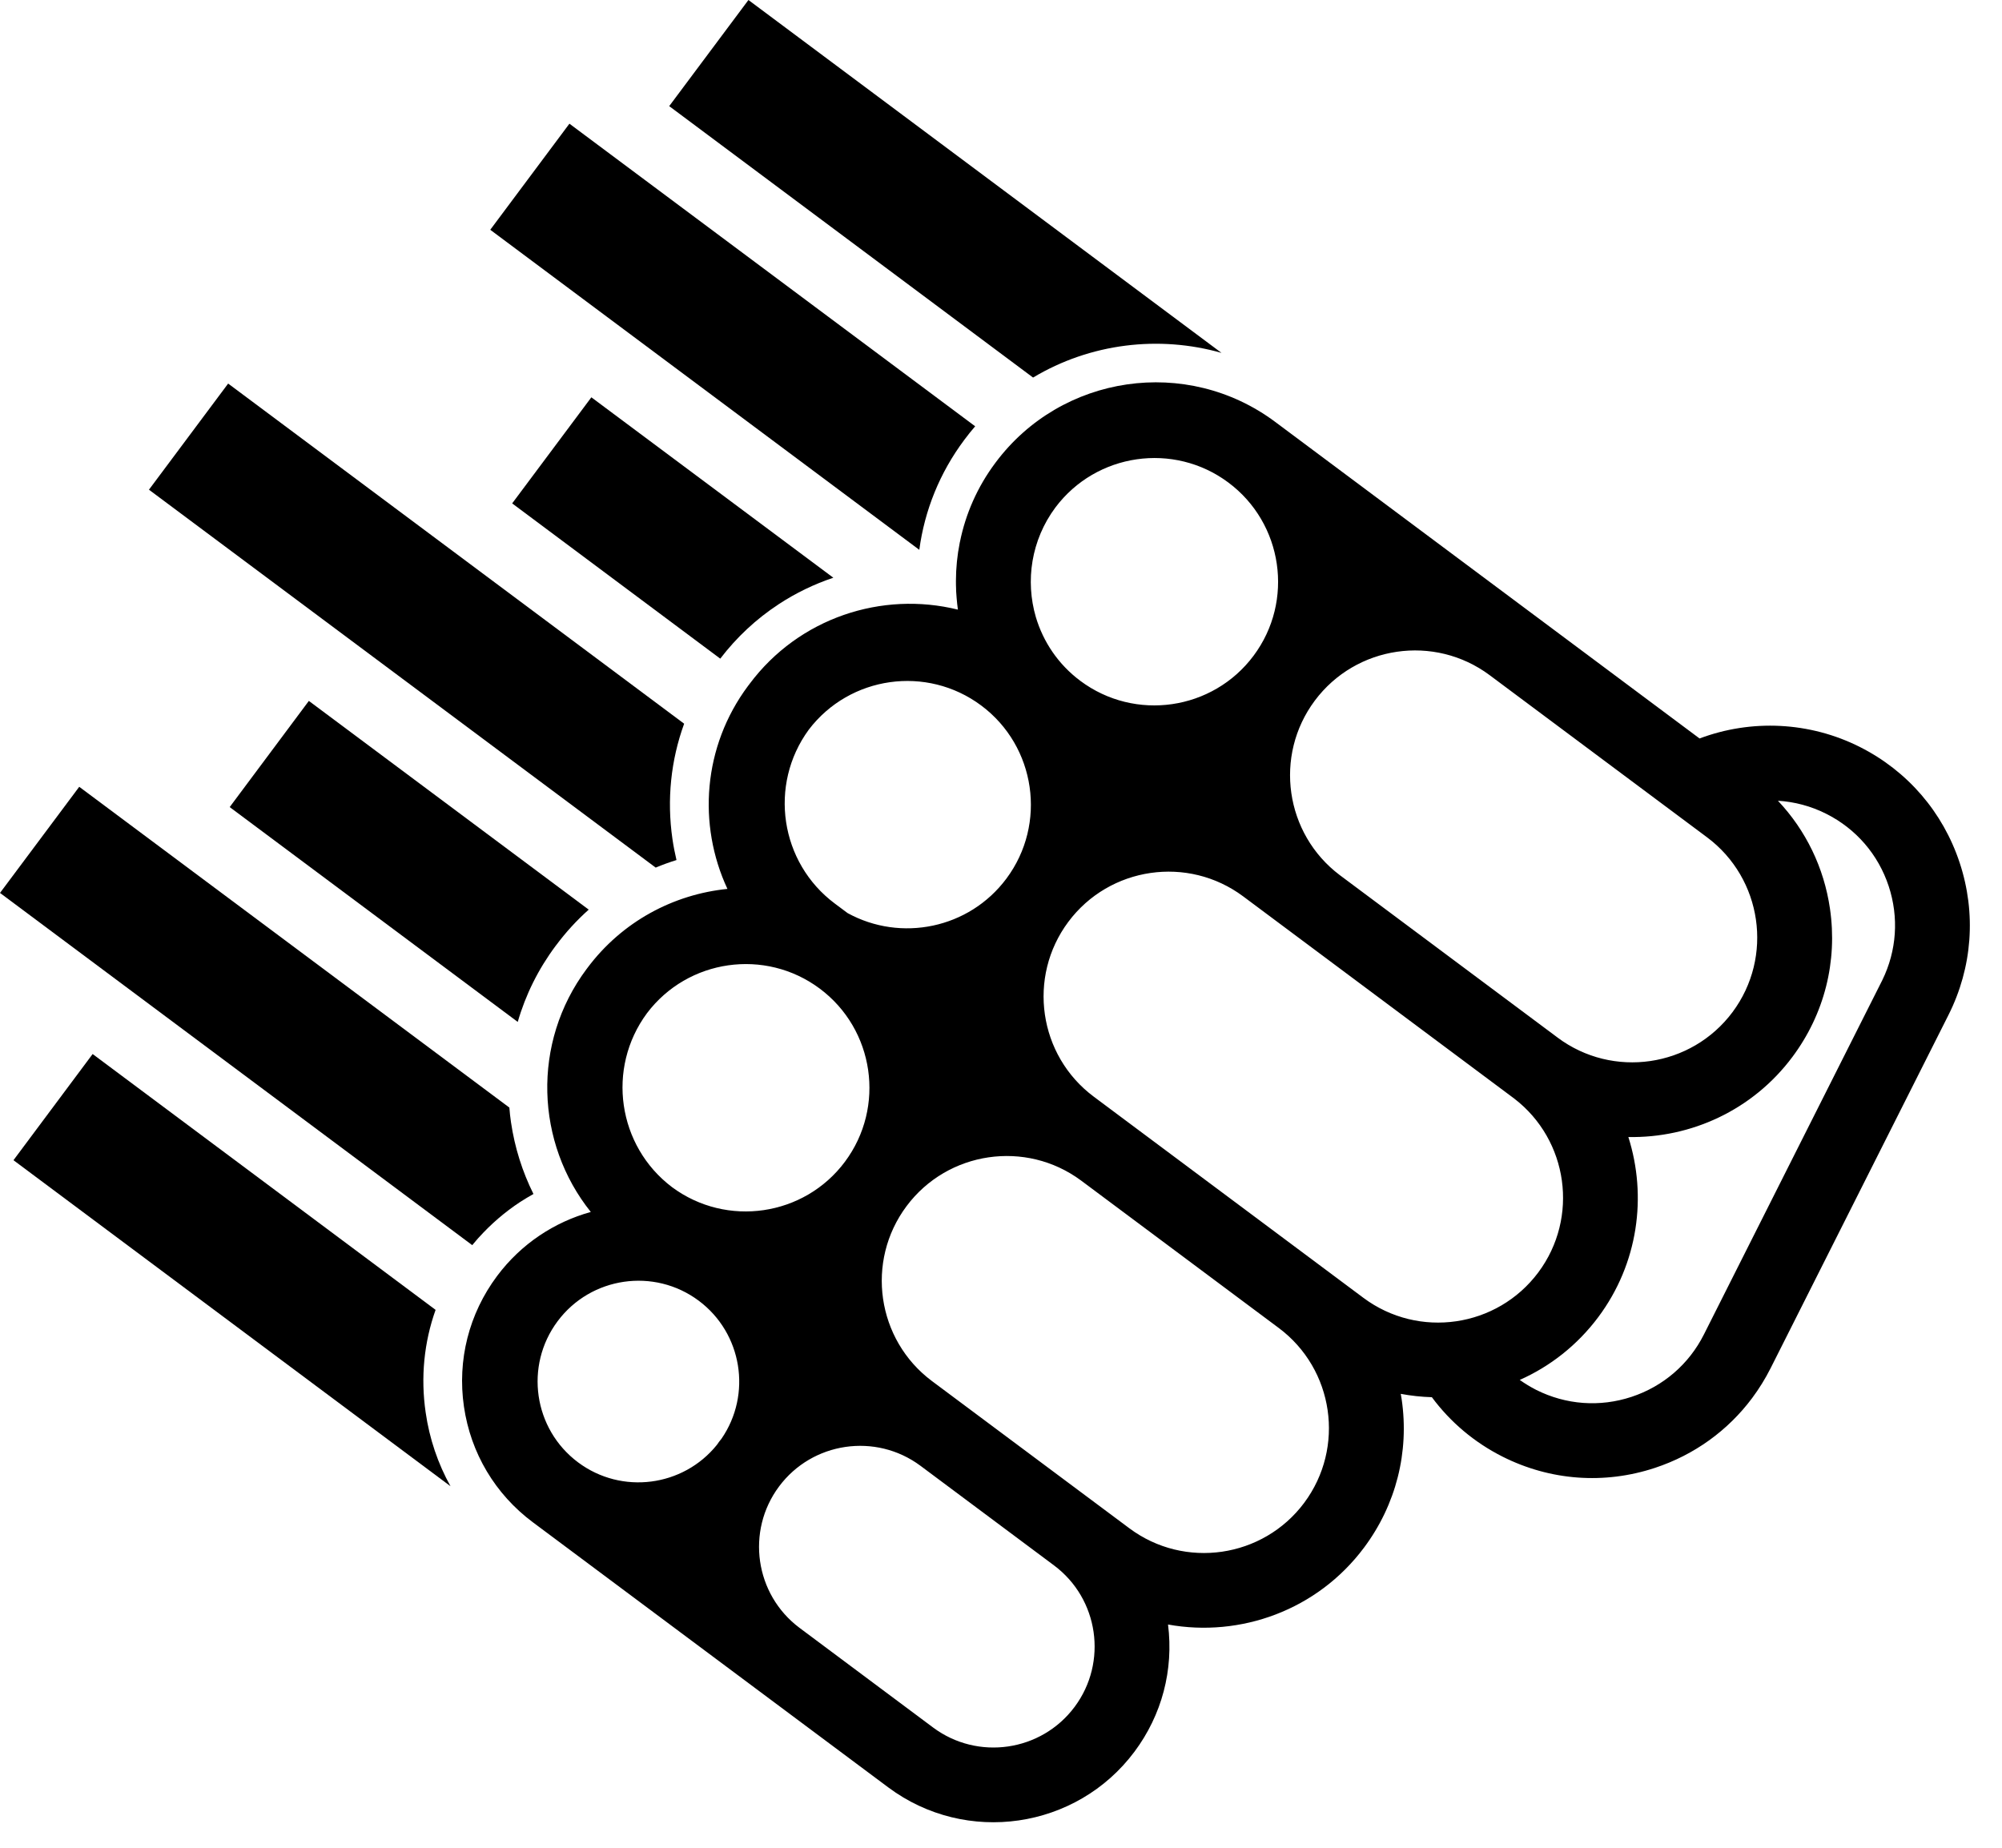 <?xml version="1.0" encoding="UTF-8" standalone="no"?><!DOCTYPE svg PUBLIC "-//W3C//DTD SVG 1.1//EN" "http://www.w3.org/Graphics/SVG/1.1/DTD/svg11.dtd"><svg width="100%" height="100%" viewBox="0 0 52 48" version="1.1" xmlns="http://www.w3.org/2000/svg" xmlns:xlink="http://www.w3.org/1999/xlink" xml:space="preserve" xmlns:serif="http://www.serif.com/" style="fill-rule:evenodd;clip-rule:evenodd;stroke-linejoin:round;stroke-miterlimit:1.414;"><g id="Layer-1" serif:id="Layer 1"><path d="M11.314,34.027c-0.3,0.843 -0.391,1.752 -0.258,2.664c0.098,0.685 0.319,1.33 0.645,1.917l-11.351,-8.469l2.056,-2.758l8.908,6.646Z" style="fill-rule:nonzero;"/><path d="M13.23,28.772c0.009,0.126 0.024,0.251 0.042,0.378c0.097,0.661 0.296,1.288 0.584,1.867c-0.117,0.065 -0.232,0.134 -0.345,0.207c-0.397,0.261 -0.755,0.57 -1.072,0.921c-0.009,0.01 -0.017,0.019 -0.026,0.028c-0.01,0.011 -0.02,0.023 -0.03,0.035c-0.04,0.045 -0.079,0.091 -0.117,0.138l-12.266,-9.15l2.058,-2.757l11.172,8.333Z" style="fill-rule:nonzero;"/><path d="M15.291,23.63c-0.31,0.277 -0.591,0.583 -0.842,0.92c-0.003,0.004 -0.006,0.007 -0.009,0.011c-0.004,0.004 -0.006,0.009 -0.01,0.013c-0.449,0.603 -0.78,1.27 -0.982,1.973l-7.482,-5.581l2.056,-2.758l7.269,5.422Z" style="fill-rule:nonzero;"/><path d="M17.77,18.8c-0.345,0.947 -0.452,1.97 -0.304,2.995c0.027,0.186 0.063,0.368 0.105,0.547c-0.182,0.056 -0.363,0.122 -0.54,0.196l-13.162,-9.817l2.057,-2.757l11.844,8.836Z" style="fill-rule:nonzero;"/><path d="M21.645,15.008c-0.494,0.165 -0.973,0.395 -1.421,0.689c-0.583,0.383 -1.091,0.857 -1.516,1.413l-5.405,-4.033l2.057,-2.756l6.285,4.687Z" style="fill-rule:nonzero;"/><path d="M25.329,11.074c-0.095,0.11 -0.188,0.226 -0.275,0.343c-0.002,0.001 -0.003,0.003 -0.004,0.006c-0.003,0.002 -0.003,0.004 -0.005,0.006c-0.635,0.85 -1.03,1.828 -1.167,2.854l-11.144,-8.314l2.056,-2.756l10.539,7.861Z" style="fill-rule:nonzero;"/><path d="M31.727,9.167c-1.622,-0.461 -3.403,-0.252 -4.894,0.641l-9.451,-7.051l2.058,-2.757l12.287,9.167Z" style="fill-rule:nonzero;"/><path d="M49.057,23.02c0.267,0.811 0.209,1.676 -0.166,2.442l-4.633,9.203c-0.389,0.774 -1.058,1.35 -1.881,1.622c-0.823,0.272 -1.703,0.207 -2.477,-0.182c-0.149,-0.076 -0.291,-0.163 -0.426,-0.258c0.784,-0.349 1.491,-0.897 2.04,-1.632c1.038,-1.391 1.27,-3.137 0.781,-4.678c1.616,0.03 3.224,-0.69 4.262,-2.082c0.829,-1.111 1.175,-2.478 0.975,-3.849c-0.155,-1.067 -0.627,-2.037 -1.352,-2.805c0.431,0.027 0.858,0.139 1.254,0.339c0.774,0.389 1.351,1.057 1.623,1.88m-19.807,6.096c-0.001,-0.001 -0.002,-0.001 -0.003,-0.002l-0.837,-0.625c-1.435,-1.07 -1.731,-3.107 -0.661,-4.542c1.07,-1.434 3.108,-1.731 4.542,-0.661l7.041,5.253c1.403,1.078 1.685,3.093 0.624,4.515c-1.07,1.434 -3.107,1.731 -4.542,0.661l-6.164,-4.599Zm4.625,9.924c-1.07,1.434 -3.108,1.731 -4.542,0.66l-5.131,-3.827c-1.43,-1.071 -1.725,-3.106 -0.656,-4.539c1.068,-1.432 3.101,-1.73 4.535,-0.666l5.133,3.829c1.435,1.071 1.731,3.108 0.661,4.543m-5.963,5.301c-0.866,1.161 -2.515,1.401 -3.676,0.535l-3.471,-2.59c-1.156,-0.867 -1.394,-2.512 -0.529,-3.672c0.865,-1.159 2.511,-1.4 3.672,-0.537l3.469,2.588c1.161,0.866 1.401,2.515 0.535,3.676m-9.234,-6.888c-0.02,0.027 -0.038,0.054 -0.057,0.081c-0.878,1.09 -2.474,1.299 -3.605,0.455c-1.158,-0.864 -1.397,-2.508 -0.533,-3.666c0.863,-1.158 2.508,-1.398 3.666,-0.534c1.131,0.844 1.385,2.433 0.591,3.586c-0.021,0.026 -0.042,0.051 -0.062,0.078m2.614,-11.772c1.421,1.06 1.714,3.078 0.654,4.499c-1.057,1.417 -3.069,1.712 -4.489,0.66c-1.417,-1.07 -1.709,-3.088 -0.654,-4.517c1.062,-1.41 3.072,-1.699 4.489,-0.642m4.194,-7.354c1.42,1.059 1.714,3.077 0.654,4.498c-0.97,1.3 -2.741,1.655 -4.124,0.895l-0.331,-0.247c-1.426,-1.064 -1.726,-3.084 -0.678,-4.517c1.064,-1.399 3.066,-1.683 4.479,-0.629m1.927,-5.143c1.061,-1.416 3.075,-1.707 4.493,-0.649c1.421,1.06 1.715,3.078 0.655,4.499c-1.06,1.421 -3.078,1.714 -4.499,0.654c-0.575,-0.429 -0.965,-1.015 -1.156,-1.656c-0.276,-0.943 -0.123,-2 0.507,-2.848m17.587,13.11c-1.071,1.434 -3.108,1.731 -4.543,0.66l0.001,0l-5.659,-4.221c-1.423,-1.073 -1.715,-3.102 -0.648,-4.532c1.07,-1.434 3.106,-1.731 4.54,-0.663l5.648,4.213c1.434,1.071 1.731,3.108 0.661,4.543m3.308,-6.89c-1.301,-0.655 -2.816,-0.727 -4.163,-0.22l-4.29,-3.201c-0.001,-0.001 -0.002,-0.002 -0.003,-0.002l-6.731,-5.022c-2.293,-1.71 -5.55,-1.236 -7.261,1.057c-0.001,0.002 -0.003,0.004 -0.004,0.006c-0.002,0.002 -0.004,0.004 -0.005,0.006c-0.467,0.626 -0.77,1.325 -0.916,2.044c-0.002,0.007 -0.003,0.013 -0.005,0.02c-0.014,0.07 -0.026,0.141 -0.037,0.212c-0.002,0.013 -0.005,0.026 -0.007,0.039c-0.01,0.067 -0.018,0.133 -0.025,0.2c-0.002,0.017 -0.004,0.035 -0.006,0.052c-0.006,0.065 -0.011,0.13 -0.015,0.195c-0.001,0.019 -0.003,0.038 -0.004,0.058c-0.003,0.065 -0.004,0.131 -0.005,0.196c0,0.019 -0.001,0.038 -0.001,0.057c-0.001,0.066 0.002,0.132 0.004,0.198c0.001,0.019 0,0.037 0.001,0.056c0.003,0.056 0.008,0.112 0.012,0.167c0.009,0.105 0.019,0.21 0.034,0.315c-1.967,-0.487 -4.127,0.208 -5.413,1.932c-0.007,0.009 -0.013,0.018 -0.019,0.026c-0.006,0.008 -0.013,0.016 -0.019,0.024c-1.174,1.575 -1.312,3.606 -0.535,5.273c-1.398,0.141 -2.735,0.844 -3.64,2.057c-0.003,0.004 -0.006,0.009 -0.009,0.013c-0.003,0.004 -0.007,0.008 -0.01,0.012c-1.432,1.92 -1.323,4.521 0.11,6.31c-0.942,0.261 -1.807,0.824 -2.436,1.666c-0.729,0.978 -1.035,2.182 -0.859,3.39c0.176,1.208 0.811,2.275 1.79,3.005l5.76,4.297c0.003,0.002 0.005,0.004 0.008,0.006l3.465,2.585c2.02,1.506 4.888,1.089 6.395,-0.93c0.712,-0.955 1.019,-2.124 0.87,-3.302c1.878,0.341 3.877,-0.369 5.093,-2c0.829,-1.111 1.176,-2.478 0.976,-3.849c-0.007,-0.048 -0.016,-0.095 -0.024,-0.143c0.267,0.05 0.538,0.079 0.808,0.087c0.479,0.647 1.104,1.175 1.834,1.543c1.238,0.624 2.644,0.728 3.96,0.293c1.023,-0.338 1.896,-0.97 2.526,-1.815c0.181,-0.243 0.342,-0.503 0.481,-0.779l4.616,-9.168c0.623,-1.237 0.727,-2.643 0.292,-3.959c-0.435,-1.316 -1.356,-2.384 -2.593,-3.007" style="fill-rule:nonzero;"/></g></svg>